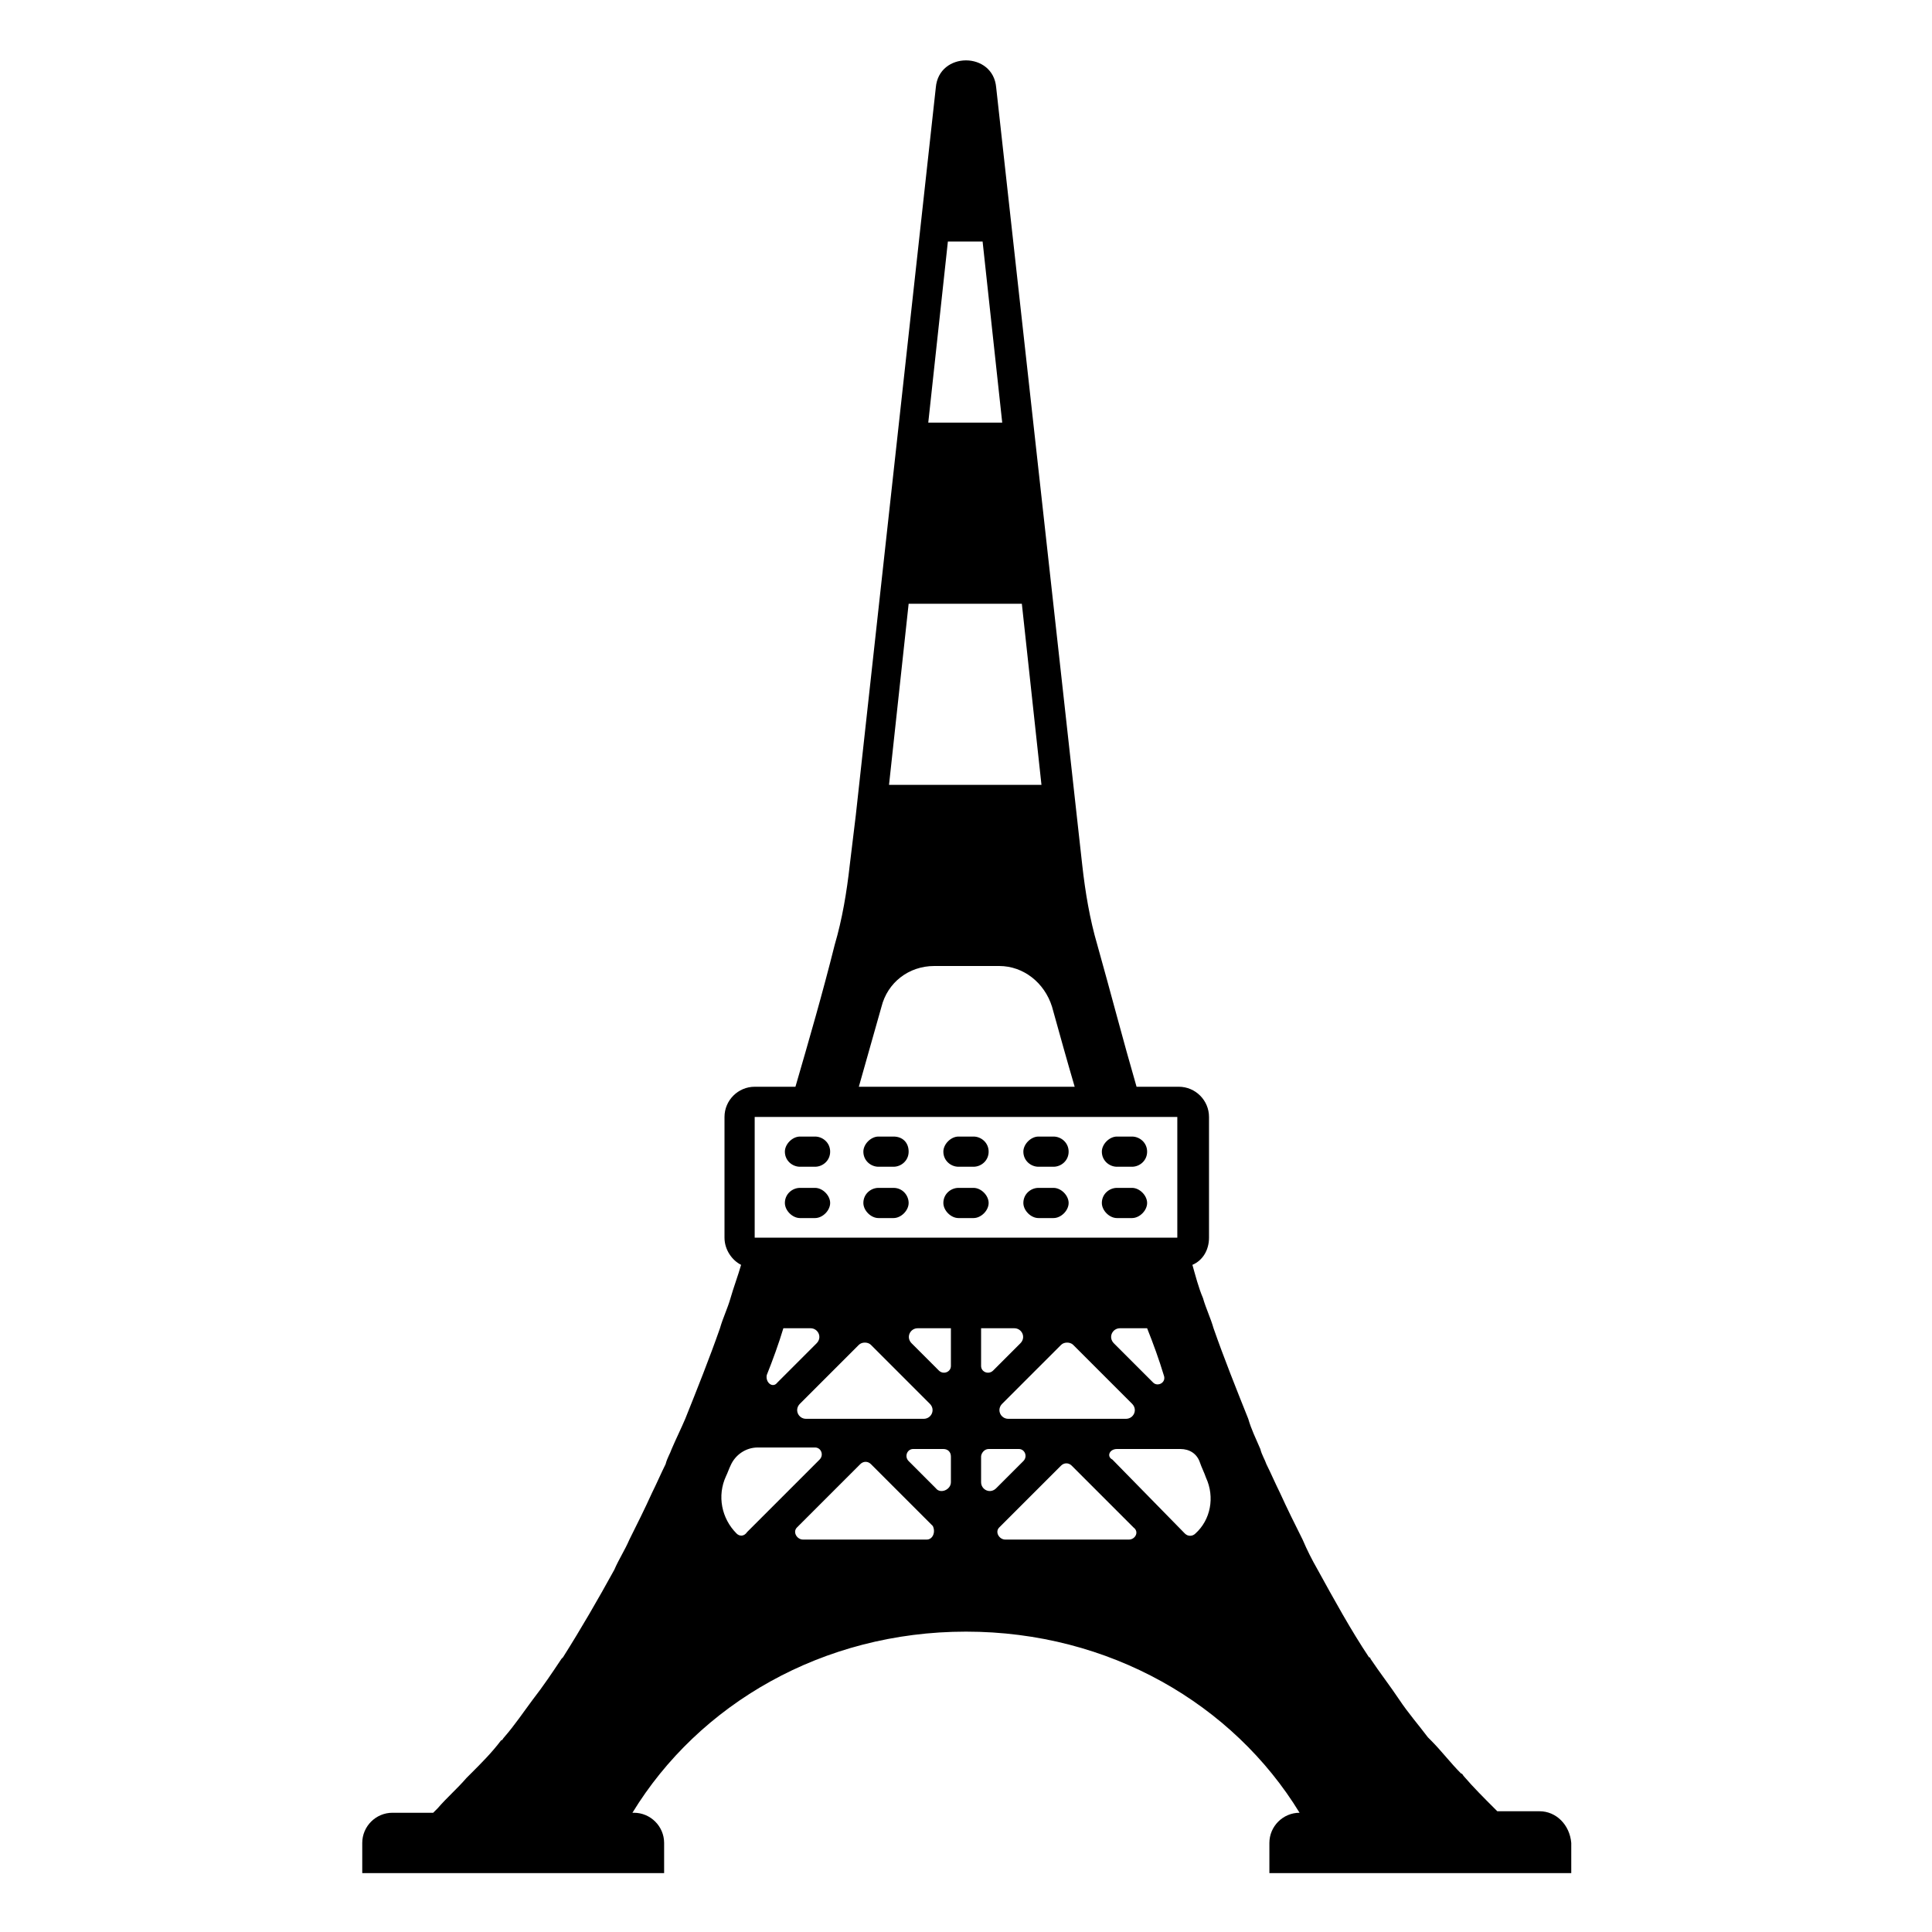 <svg width="128" height="128" xmlns="http://www.w3.org/2000/svg">
  <g>
    <path d="M102,120h-2.8l-0.2-0.2c-0.7-0.7-1.4-1.4-2-2.1c-0.1-0.1-0.1-0.2-0.2-0.2c-0.7-0.7-1.3-1.5-2-2.2 c-0.1-0.1-0.1-0.1-0.2-0.2c-0.6-0.8-1.3-1.6-1.9-2.5c-0.6-0.9-1.3-1.8-1.9-2.7c0,0,0-0.1-0.1-0.1c-1.2-1.8-2.3-3.8-3.4-5.8 c-0.4-0.7-0.7-1.3-1-2c-0.5-1-1-2-1.5-3.1c-0.3-0.6-0.6-1.3-0.9-1.9c-0.1-0.3-0.3-0.6-0.4-1c-0.3-0.7-0.6-1.3-0.8-2 c-0.8-2-1.6-4-2.3-6c-0.2-0.7-0.5-1.3-0.7-2c-0.3-0.7-0.5-1.5-0.7-2.2c0.7-0.3,1.1-1,1.1-1.8v-8c0-1.1-0.9-2-2-2h-2.8 c-0.9-3.1-1.7-6.2-2.6-9.4c-0.5-1.7-0.8-3.5-1-5.3l-0.3-2.7L66,5.8c-0.2-2.4-3.8-2.4-4,0L56.7,54l-0.4,3.3c-0.2,1.8-0.5,3.6-1,5.3 c-0.8,3.2-1.7,6.3-2.6,9.4H50c-1.1,0-2,0.9-2,2v8c0,0.8,0.5,1.5,1.1,1.8c-0.2,0.7-0.5,1.5-0.7,2.2c-0.2,0.7-0.5,1.3-0.7,2 c-0.7,2-1.5,4-2.3,6c-0.3,0.7-0.6,1.3-0.9,2c-0.1,0.3-0.3,0.6-0.4,1c-0.3,0.6-0.6,1.3-0.9,1.9c-0.5,1.1-1,2.1-1.5,3.1 c-0.3,0.7-0.7,1.3-1,2c-1.1,2-2.2,3.9-3.4,5.8l-0.1,0.1c-0.6,0.9-1.2,1.8-1.9,2.7c-0.6,0.8-1.2,1.7-1.9,2.5 c-0.1,0.1-0.1,0.2-0.2,0.2c-0.6,0.8-1.3,1.5-2,2.2c-0.1,0.1-0.2,0.2-0.3,0.3c-0.6,0.7-1.3,1.3-1.9,2c-0.1,0.1-0.1,0.1-0.2,0.2 l-0.1,0.1H26c-1.1,0-2,0.9-2,2v2h20v-2c0-1.1-0.9-2-2-2h-0.1c4.4-7.2,12.6-12,22.1-12s17.7,4.8,22.1,12c-1.1,0-2,0.9-2,2v2h20v-2 C104,120.9,103.1,120,102,120z M62.8,16h2.3l1.3,12h-4.9L62.8,16z M60.2,40h7.5L69,52H58.9L60.2,40z M58.4,66.7 c0.4-1.6,1.8-2.7,3.5-2.7h4.3c1.6,0,3,1.1,3.5,2.7c0.5,1.8,1,3.6,1.5,5.3H56.9C57.4,70.2,57.9,68.5,58.4,66.7z M48.8,101.6 c-1-1-1.3-2.5-0.7-3.8c0.1-0.2,0.2-0.5,0.3-0.7c0.3-0.7,1-1.2,1.8-1.2H54c0.4,0,0.6,0.5,0.3,0.8l-4.8,4.8 C49.3,101.8,49,101.8,48.8,101.6z M54.1,89l-2.6,2.6c-0.3,0.4-0.8,0-0.7-0.5c0.4-1,0.8-2.1,1.1-3.1h1.8C54.2,88,54.5,88.6,54.1,89z M56.9,89.1c0.2-0.2,0.6-0.2,0.8,0l3.9,3.9c0.4,0.4,0.1,1-0.4,1h-7.8c-0.5,0-0.8-0.6-0.4-1L56.9,89.1z M61.4,102h-8.2 c-0.4,0-0.7-0.5-0.4-0.8L57,97c0.2-0.2,0.5-0.2,0.7,0l4.1,4.1C62,101.5,61.8,102,61.4,102z M63,98.2c0,0.5-0.7,0.8-1,0.4l-1.8-1.8 c-0.3-0.3-0.1-0.8,0.3-0.8h2c0.3,0,0.5,0.2,0.5,0.5V98.2z M63,90.5c0,0.4-0.5,0.6-0.8,0.3L60.4,89c-0.4-0.4-0.1-1,0.4-1H63V90.5z M50,82v-8h28v8H50z M66.4,93l3.9-3.9c0.2-0.2,0.6-0.2,0.8,0L75,93c0.4,0.4,0.1,1-0.4,1h-7.8C66.3,94,66,93.4,66.4,93z M65.8,90.8 c-0.3,0.3-0.8,0.1-0.8-0.3V88h2.2c0.5,0,0.8,0.6,0.4,1L65.8,90.8z M73.8,89c-0.4-0.4-0.1-1,0.4-1H76c0.4,1,0.8,2.1,1.1,3.1 c0.2,0.5-0.4,0.8-0.7,0.5L73.8,89z M65,98.2v-1.7c0-0.2,0.2-0.5,0.5-0.5h2c0.4,0,0.6,0.5,0.3,0.8L66,98.6C65.6,99,65,98.7,65,98.2z M74.8,102h-8.2c-0.4,0-0.7-0.5-0.4-0.8l4.1-4.1c0.2-0.2,0.5-0.2,0.7,0l4.1,4.1C75.5,101.5,75.2,102,74.8,102z M79.2,101.6 c-0.2,0.2-0.5,0.2-0.7,0l-4.8-4.9C73.3,96.5,73.5,96,74,96h4.2c0.6,0,1.1,0.3,1.3,0.9c0.1,0.3,0.3,0.7,0.4,1 C80.5,99.2,80.2,100.7,79.2,101.6z"/>
    <path d="M54,75.3h-1c-0.5,0-1,0.5-1,1c0,0.6,0.5,1,1,1h1c0.5,0,1-0.4,1-1C55,75.7,54.5,75.3,54,75.3z"/>
    <path d="M59.2,75.3h-1c-0.5,0-1,0.5-1,1c0,0.6,0.5,1,1,1h1c0.5,0,1-0.4,1-1C60.2,75.7,59.8,75.3,59.2,75.3z"/>
    <path d="M64.5,75.3h-1c-0.5,0-1,0.5-1,1c0,0.6,0.5,1,1,1h1c0.5,0,1-0.4,1-1C65.5,75.7,65,75.3,64.5,75.3z"/>
    <path d="M69.8,75.3h-1c-0.5,0-1,0.5-1,1c0,0.6,0.5,1,1,1h1c0.5,0,1-0.4,1-1C70.8,75.7,70.3,75.3,69.8,75.3z"/>
    <path d="M75,75.3h-1c-0.5,0-1,0.5-1,1c0,0.6,0.5,1,1,1h1c0.5,0,1-0.4,1-1C76,75.7,75.5,75.3,75,75.3z"/>
    <path d="M54,78.7h-1c-0.5,0-1,0.4-1,1c0,0.5,0.5,1,1,1h1c0.5,0,1-0.5,1-1S54.5,78.7,54,78.7z"/>
    <path d="M59.2,78.7h-1c-0.5,0-1,0.4-1,1c0,0.5,0.5,1,1,1h1c0.5,0,1-0.5,1-1S59.8,78.7,59.2,78.7z"/>
    <path d="M64.5,78.7h-1c-0.5,0-1,0.4-1,1c0,0.5,0.5,1,1,1h1c0.5,0,1-0.5,1-1S65,78.7,64.5,78.7z"/>
    <path d="M69.8,78.7h-1c-0.5,0-1,0.4-1,1c0,0.5,0.5,1,1,1h1c0.5,0,1-0.5,1-1S70.3,78.7,69.8,78.7z"/>
    <path d="M75,78.7h-1c-0.5,0-1,0.4-1,1c0,0.5,0.5,1,1,1h1c0.5,0,1-0.5,1-1S75.5,78.7,75,78.7z"/>
  </g>
</svg>